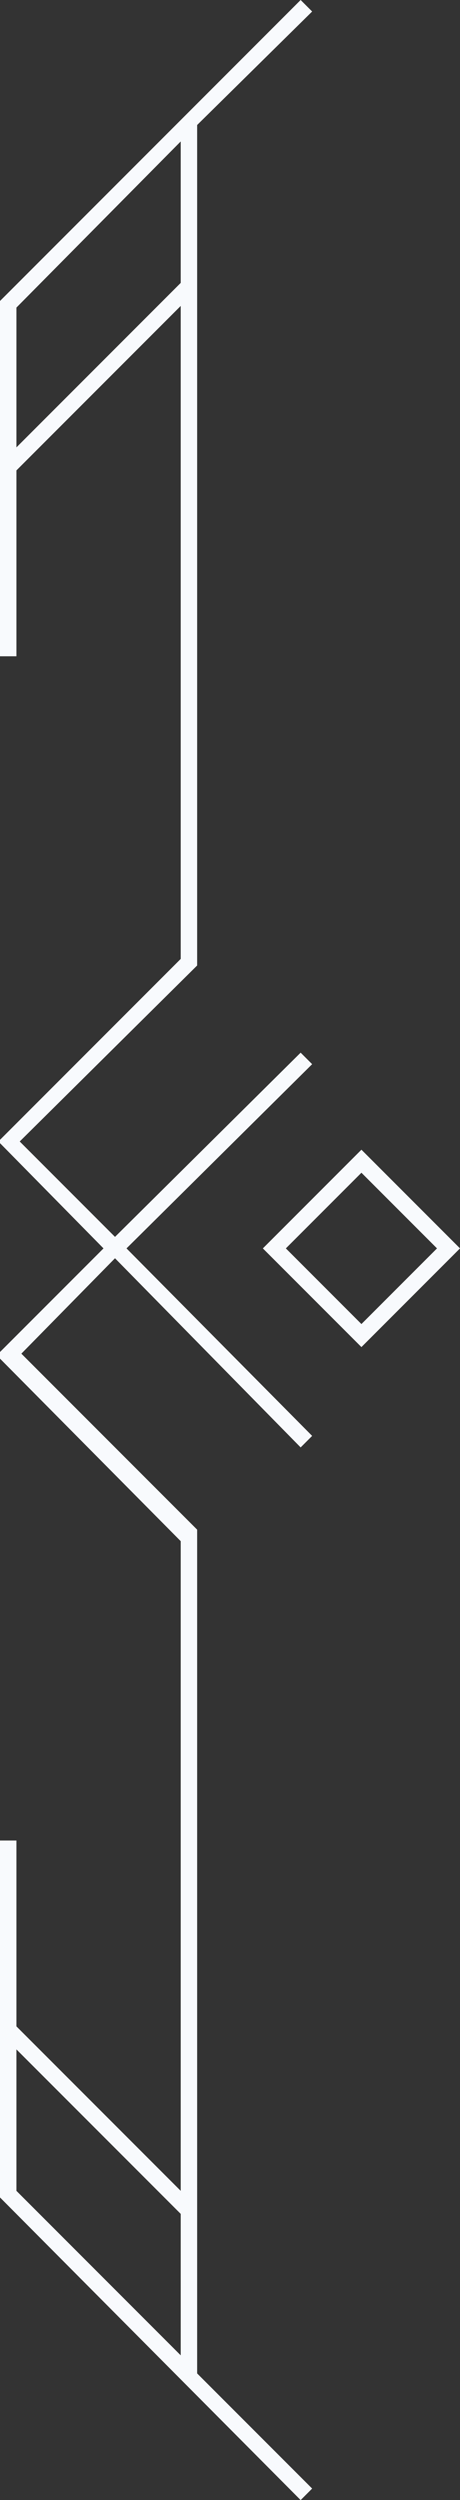 <svg class="emborder-middle" id="emborder-middle-left" fill="#f8fafd" width="28" height="152" xmlns="http://www.w3.org/2000/svg" xmlns:xlink="http://www.w3.org/1999/xlink"><rect width="100%" height="100%" fill="#333333" stroke="none"/><path d="M11,17.9V8.6L1,18.7v8.5l10-10V17.9z M0,18.3L18.3,0L19,0.7l-7,6.9v51.1l-1-0.4V18.6l-10,10v11.3H0V18.3 M16,75.9l6-6l6,6l-6,6L16,75.9z M12,93v51.3l-0.3-0.3l7.3,7.3l-0.7,0.7L0,133.6l1-0.4l10,10v-8.6l-10-10v8.6l-1,0.4v-21.7h1v11.3l10,10V93.7L-0.2,82.4l0,0l0,0l6.5-6.5l-6.4-6.5l0,0l0,0l11.3-11.3l0.8,0.6L1.2,69.4L7,75.2L18.3,64l0.7,0.7L7.7,75.9L19,87.3L18.3,88L7,76.5l-5.7,5.8L12,93 M22,80.5l4.6-4.6L22,71.3l-4.6,4.6L22,80.5"/></svg>